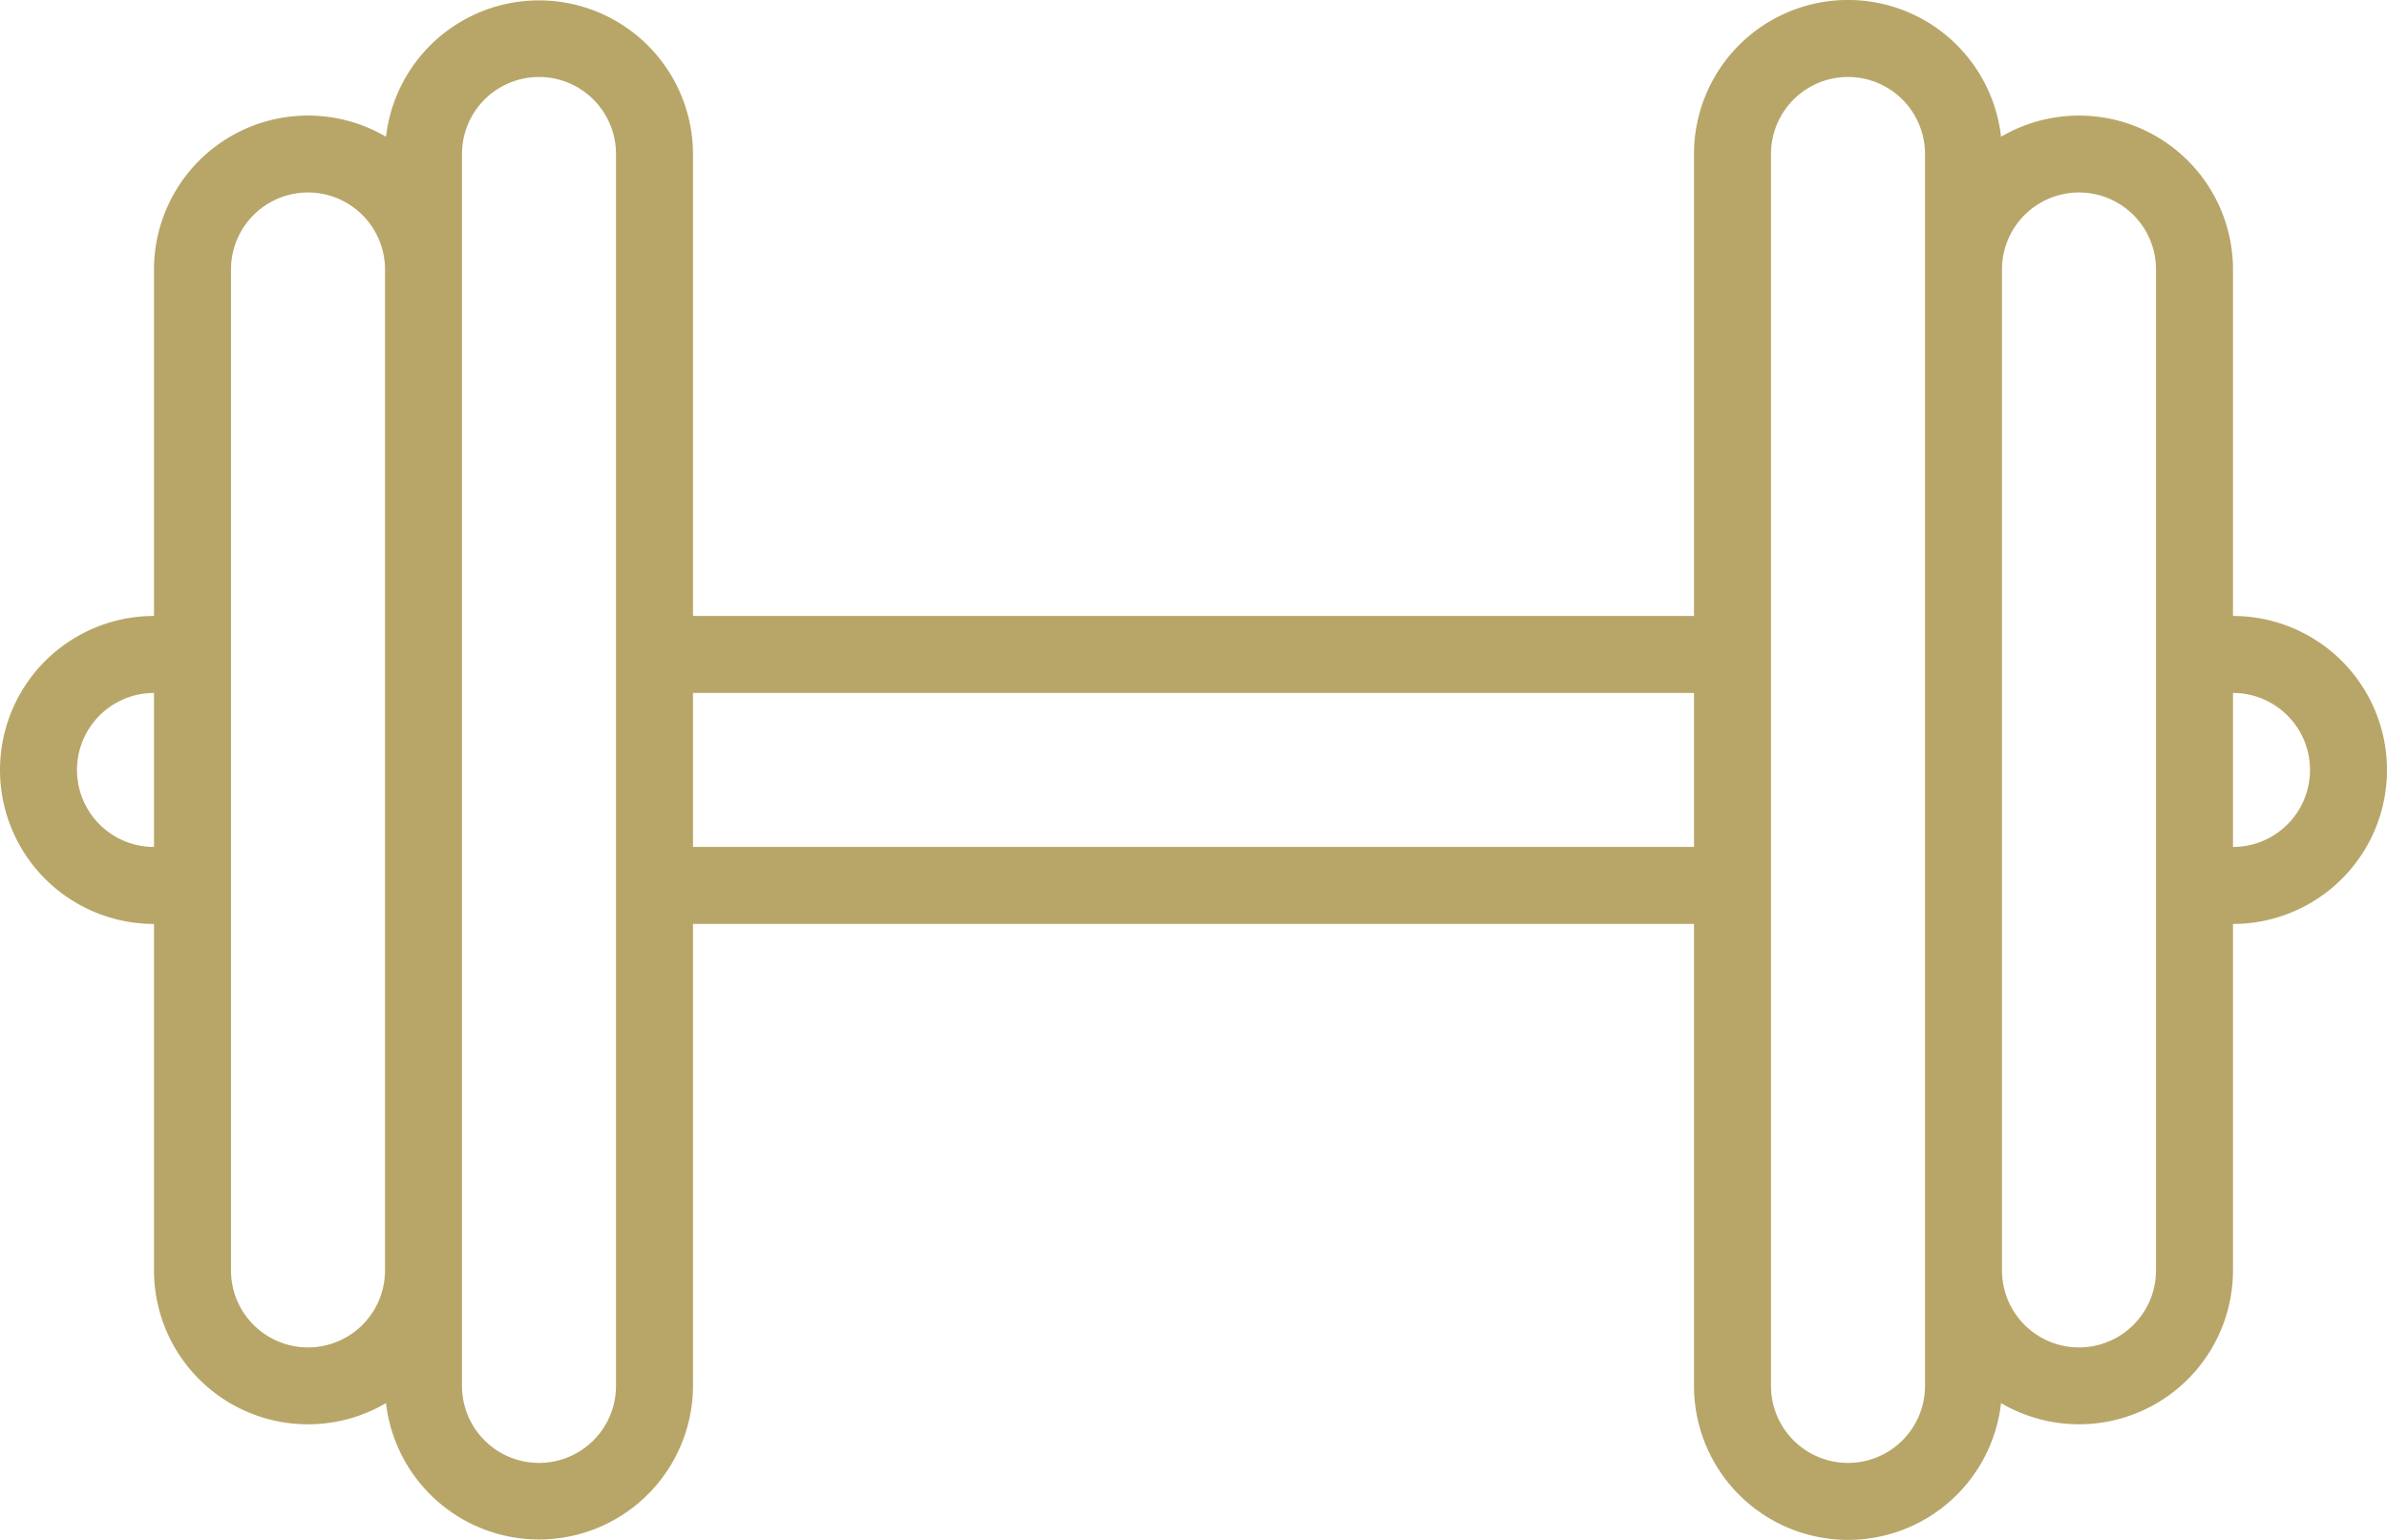 <svg id="Outline" xmlns="http://www.w3.org/2000/svg" viewBox="0 0 496 320.01">
  <defs>
    <style>
      .cls-1 {
        fill: #b8a669;
      }
    </style>
  </defs>
  <title>benefits-3</title>
  <path class="cls-1" d="M464,128V56a32,32,0,0,0-48.2-27.58A32,32,0,0,0,352,32v96H144V32a32,32,0,0,0-63.79-3.58A32,32,0,0,0,32,56v72a32,32,0,0,0,0,64v72a32,32,0,0,0,48.21,27.57A32,32,0,0,0,144,288V192H352v96a32,32,0,0,0,63.8,3.57A32,32,0,0,0,464,264V192a32,32,0,0,0,0-64ZM32,176a16,16,0,0,1,0-32ZM64,280a16,16,0,0,1-16-16V56a16,16,0,1,1,32,0V264A16,16,0,0,1,64,280Zm64,8a16,16,0,0,1-32,0V32a16,16,0,1,1,32,0Zm16-112V144H352v32ZM400,288a16,16,0,0,1-32,0V32a16,16,0,0,1,32,0Zm48-24a16,16,0,0,1-32,0V56a16,16,0,1,1,32,0Zm16-88V144a16,16,0,0,1,0,32Z"/>
</svg>
